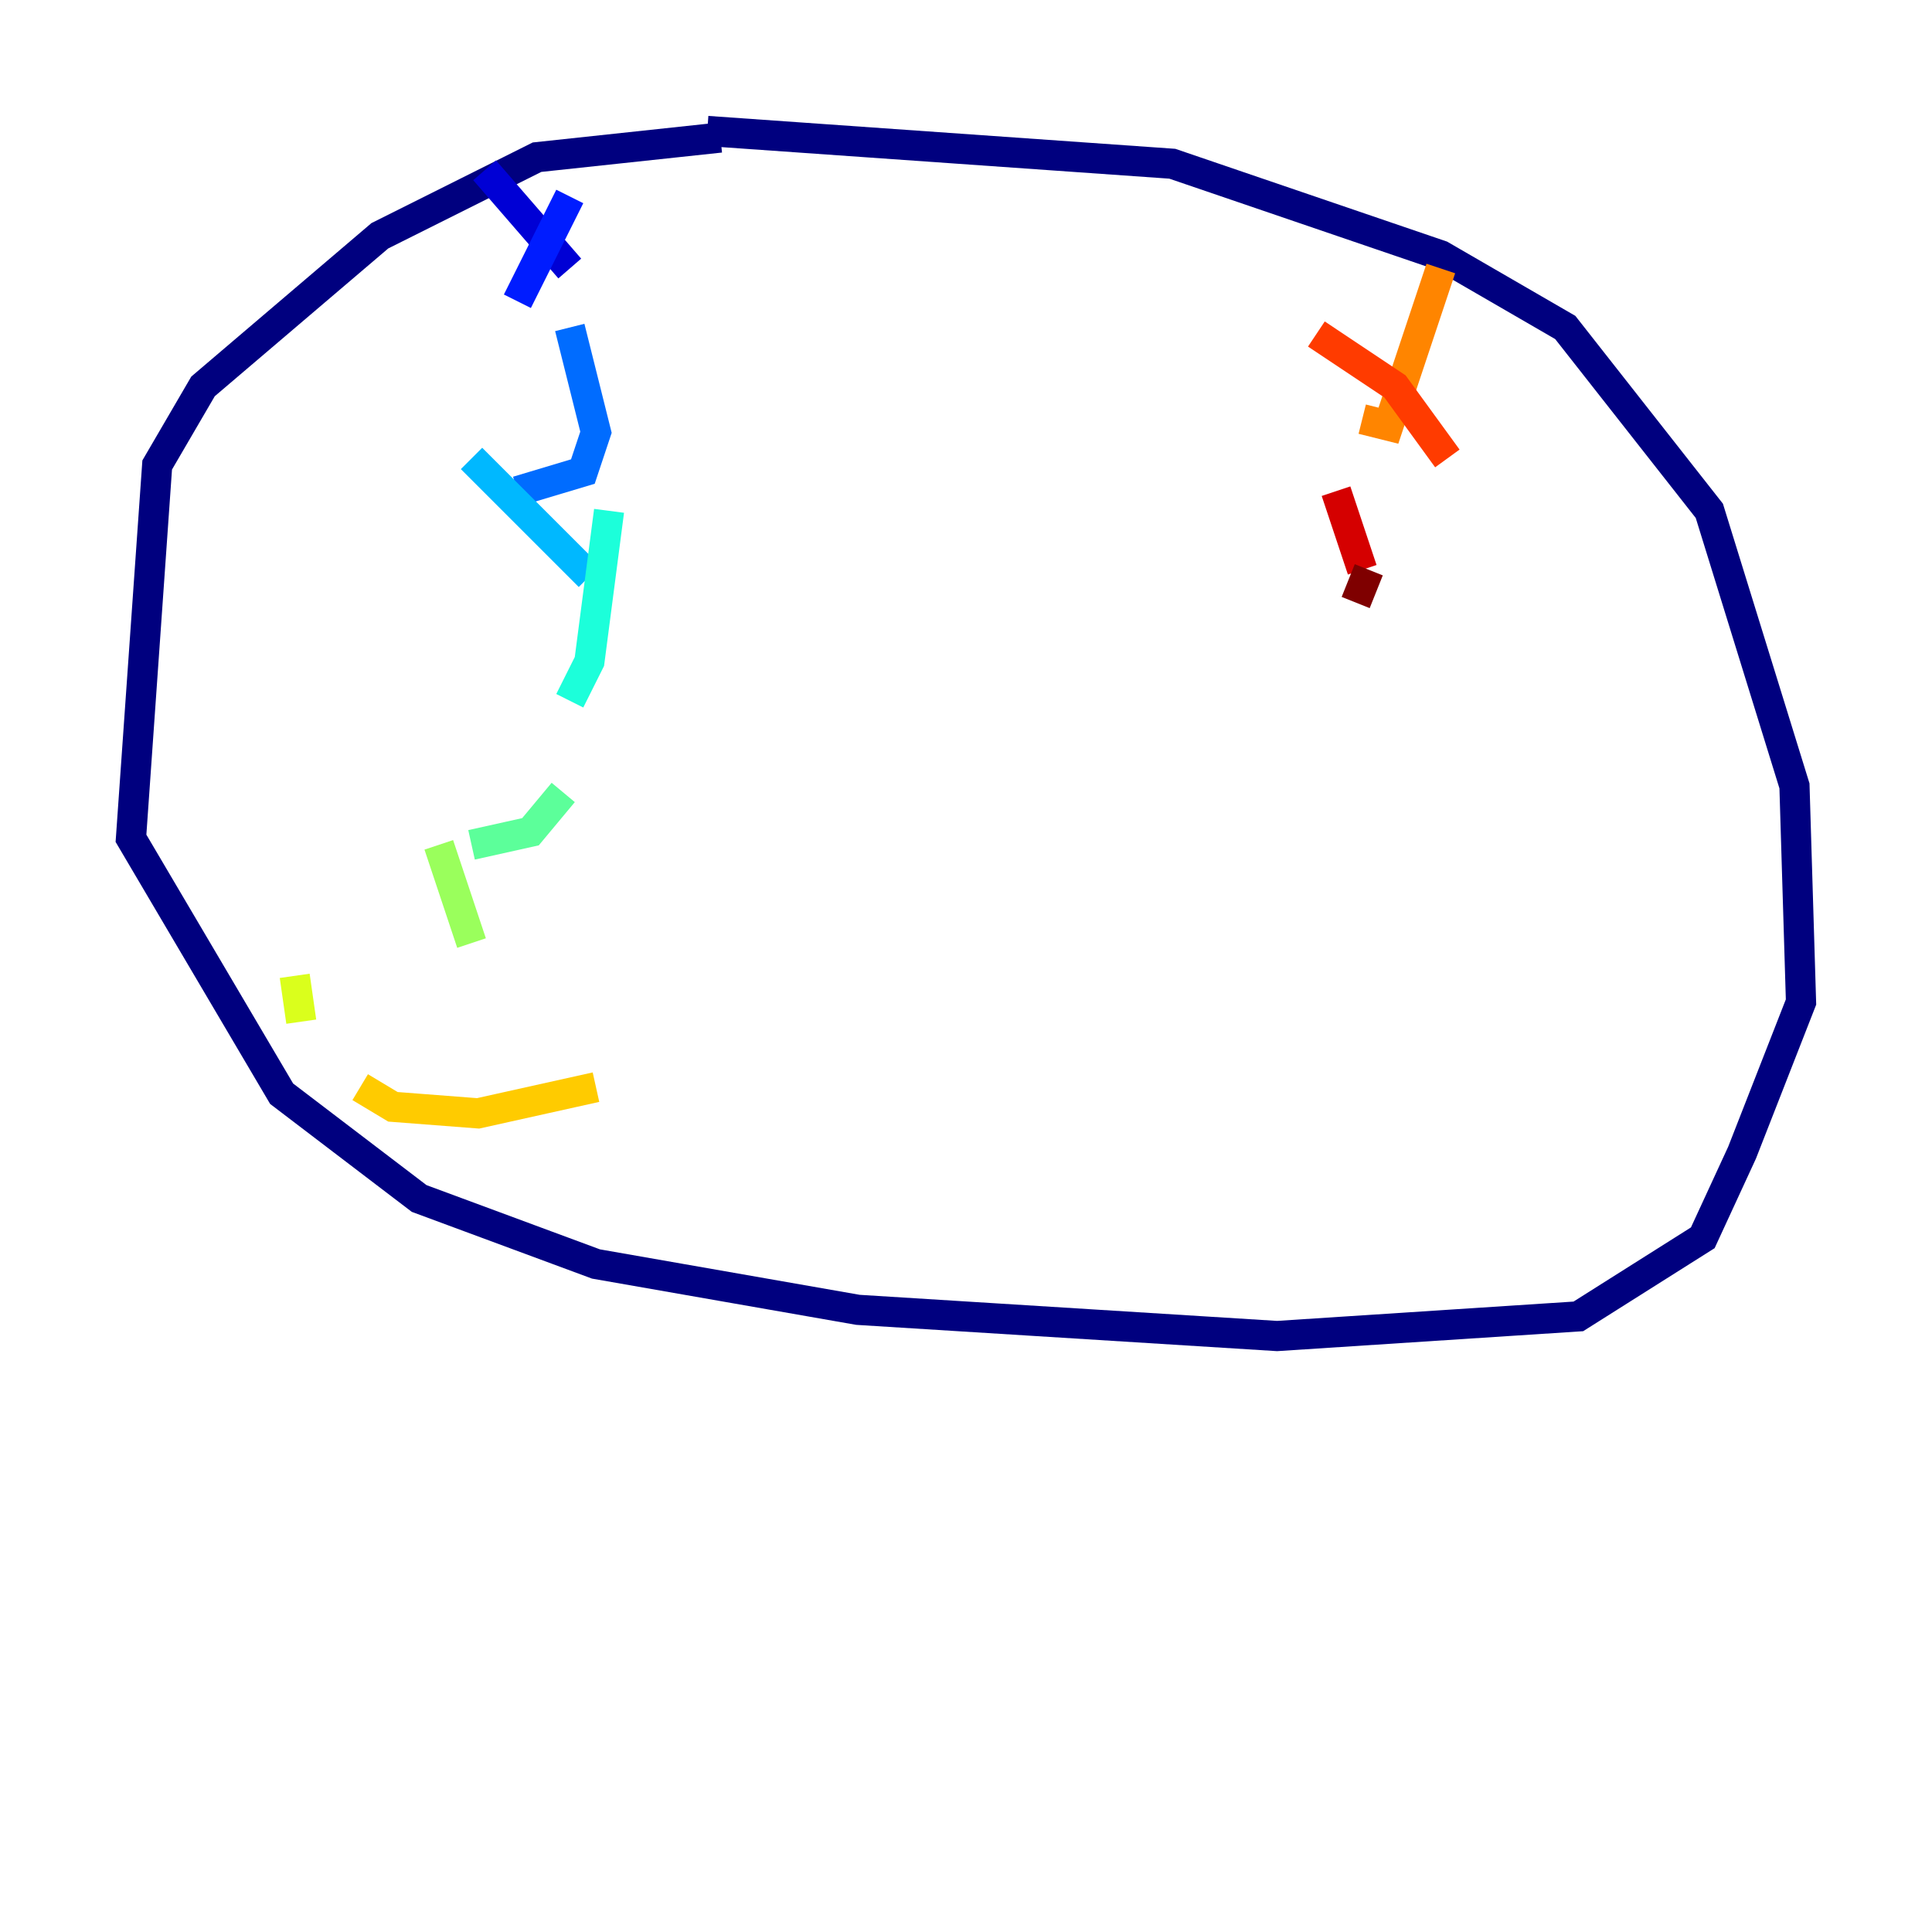 <?xml version="1.0" encoding="utf-8" ?>
<svg baseProfile="tiny" height="128" version="1.2" viewBox="0,0,128,128" width="128" xmlns="http://www.w3.org/2000/svg" xmlns:ev="http://www.w3.org/2001/xml-events" xmlns:xlink="http://www.w3.org/1999/xlink"><defs /><polyline fill="none" points="47.729,9.112 35.58,10.414 25.166,15.62 13.451,25.6 10.414,30.807 8.678,55.539 18.658,72.461 27.77,79.403 39.485,83.742 56.841,86.78 84.61,88.515 104.57,87.214 112.814,82.007 115.417,76.366 119.322,66.386 118.888,52.068 113.248,33.844 103.702,21.695 95.458,16.922 77.668,10.848 46.861,8.678" stroke="#00007f" stroke-width="2" /><polyline fill="none" points="32.108,11.281 37.749,17.79" stroke="#0000d5" stroke-width="2" /><polyline fill="none" points="37.749,13.017 34.278,19.959" stroke="#001cff" stroke-width="2" /><polyline fill="none" points="37.749,21.695 39.485,28.637 38.617,31.241 34.278,32.542" stroke="#006cff" stroke-width="2" /><polyline fill="none" points="31.241,30.373 39.051,38.183" stroke="#00b8ff" stroke-width="2" /><polyline fill="none" points="40.352,33.844 39.051,43.824 37.749,46.427" stroke="#1cffda" stroke-width="2" /><polyline fill="none" points="37.315,52.502 35.146,55.105 31.241,55.973" stroke="#5cff9a" stroke-width="2" /><polyline fill="none" points="29.071,55.973 31.241,62.481" stroke="#9aff5c" stroke-width="2" /><polyline fill="none" points="19.525,64.651 19.959,67.688" stroke="#daff1c" stroke-width="2" /><polyline fill="none" points="23.864,72.027 26.034,73.329 31.675,73.763 39.485,72.027" stroke="#ffcb00" stroke-width="2" /><polyline fill="none" points="95.458,17.79 91.986,28.203 90.251,27.77" stroke="#ff8500" stroke-width="2" /><polyline fill="none" points="87.214,22.129 92.42,25.6 95.891,30.373" stroke="#ff3b00" stroke-width="2" /><polyline fill="none" points="88.515,32.542 90.251,37.749" stroke="#d50000" stroke-width="2" /><polyline fill="none" points="90.685,37.749 89.817,39.919" stroke="#7f0000" stroke-width="2" /></svg>